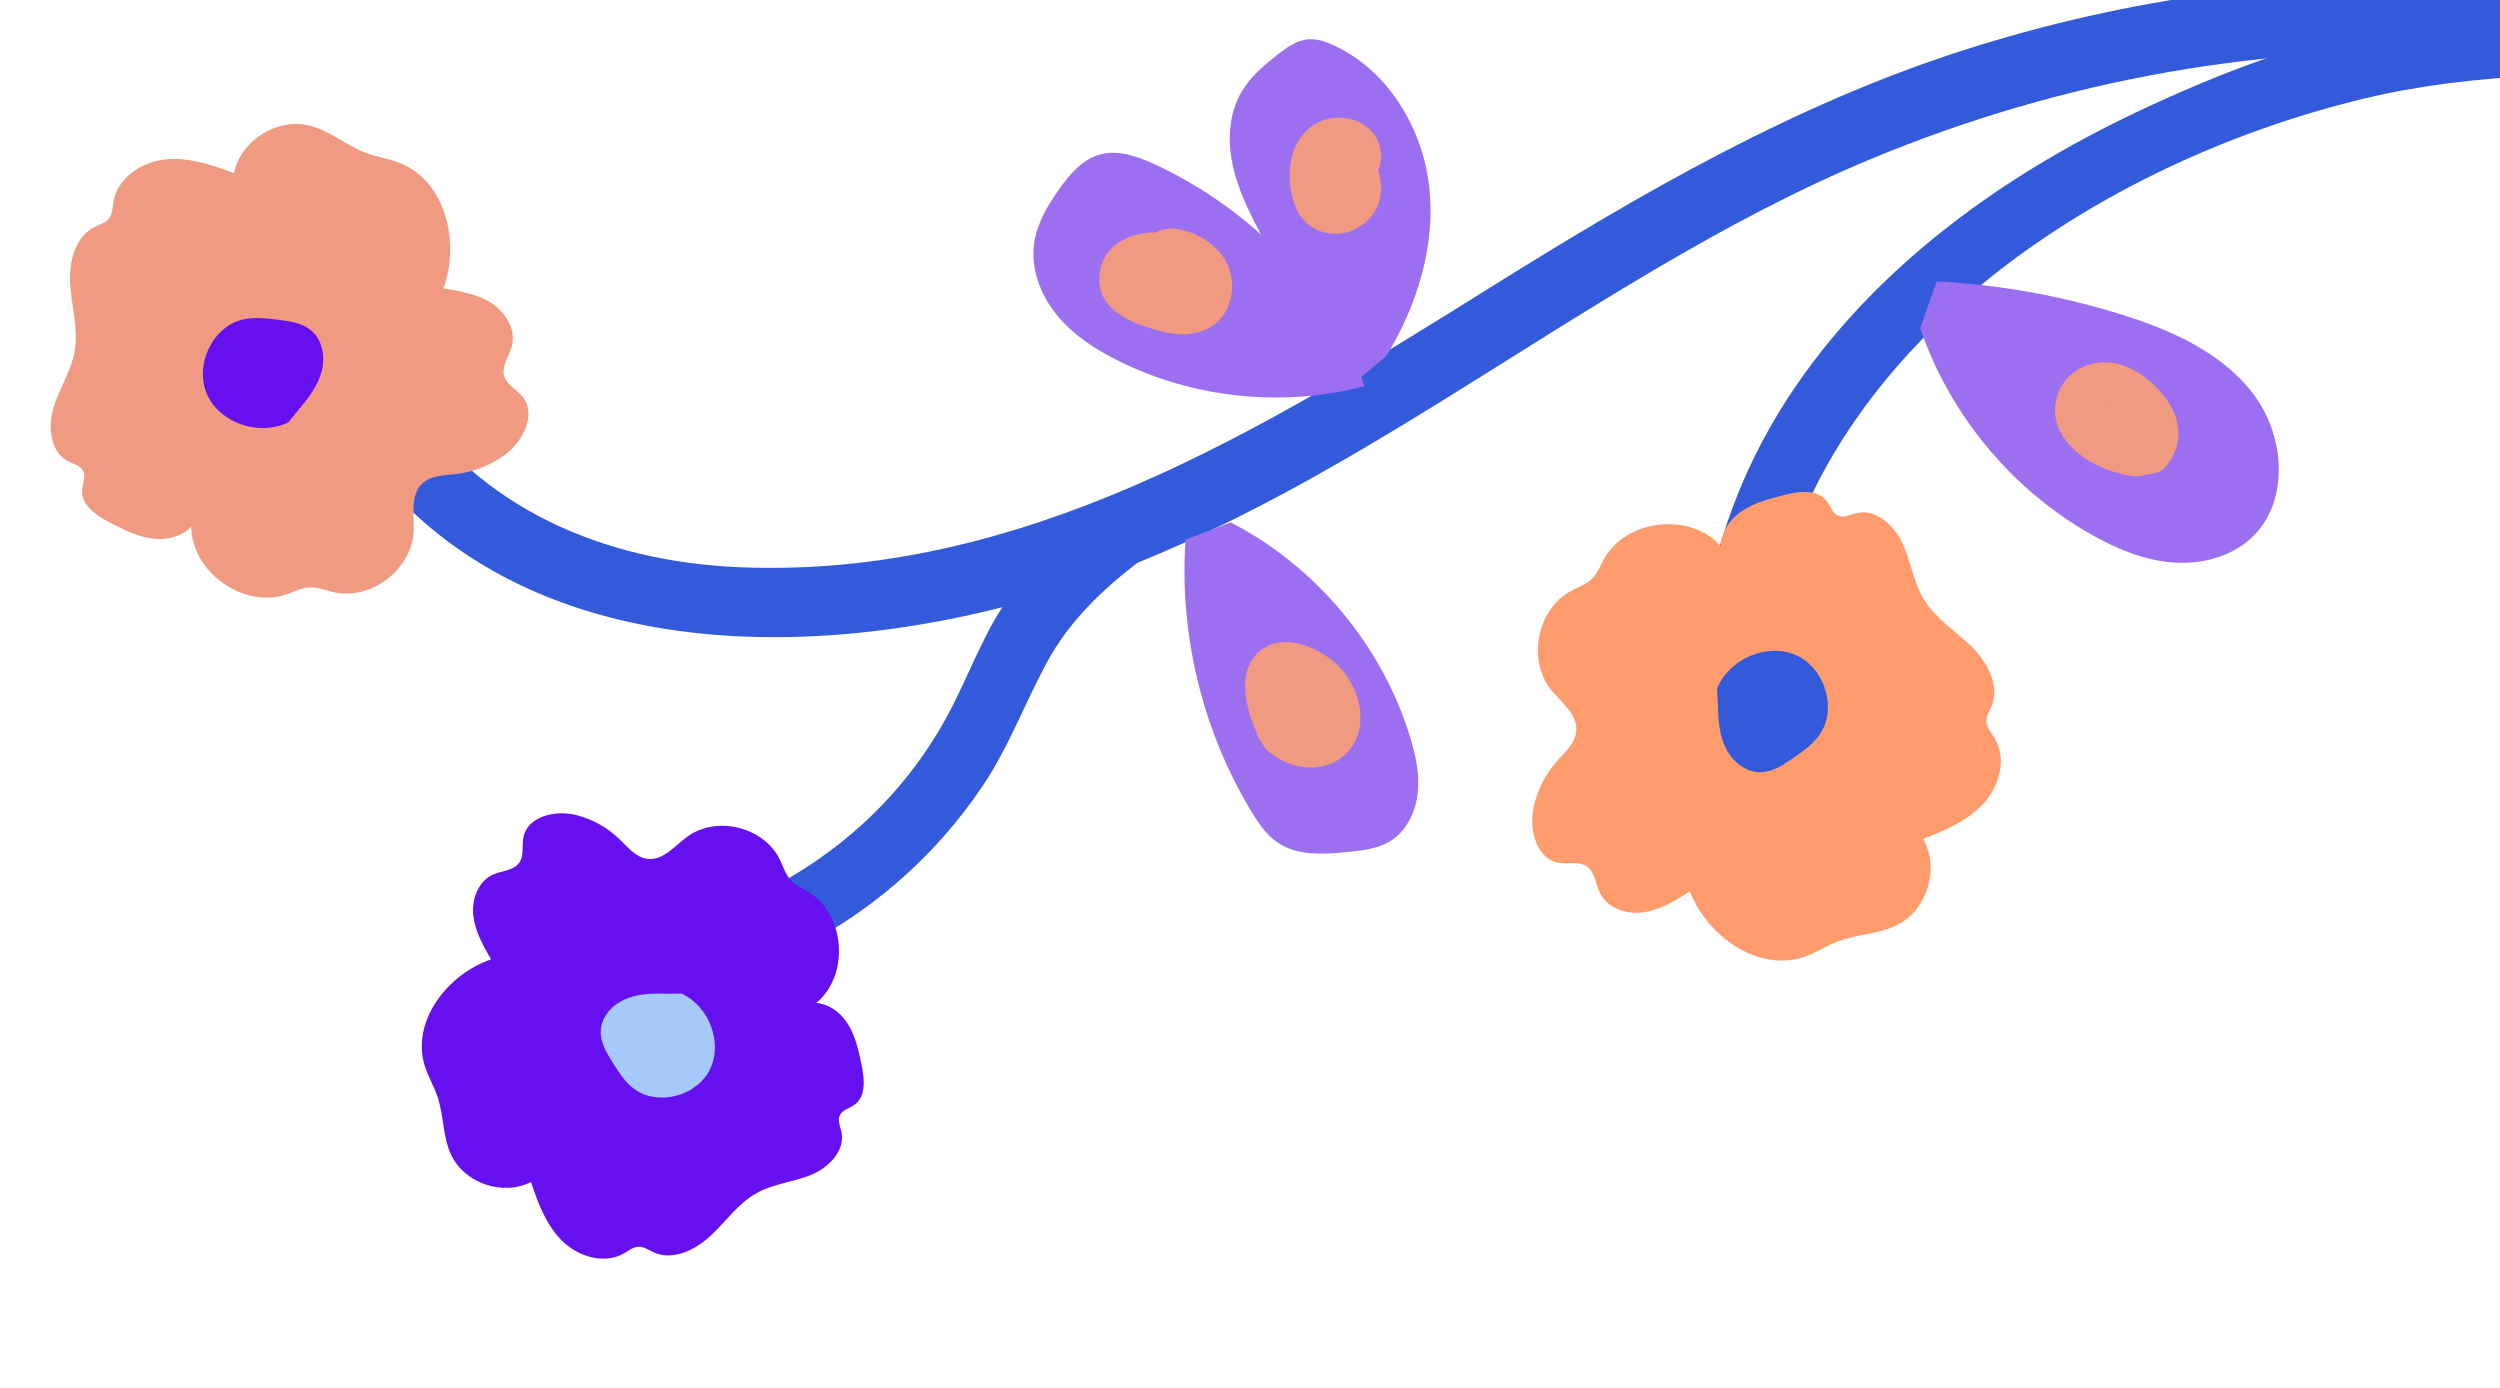 <?xml version="1.0" encoding="utf-8"?>
<!-- Generator: Adobe Illustrator 22.1.0, SVG Export Plug-In . SVG Version: 6.00 Build 0)  -->
<svg version="1.1" id="Layer_1" xmlns="http://www.w3.org/2000/svg" xmlns:xlink="http://www.w3.org/1999/xlink" x="0px" y="0px"
	 viewBox="0 0 389 216" style="enable-background:new 0 0 389 216;" xml:space="preserve">
<g>
	<g>
		<path style="fill:#325ADA;" d="M421.687,1.312c-16.788-0.305-33.663-0.34-50.238,2.708
			c-13.524,2.487-26.602,7.554-38.999,13.426c-21.962,10.404-42.615,25.517-55.514,46.474
			c-7.726,12.552-11.911,26.684-13.031,41.333c-0.508,6.643,9.845,6.61,10.35,0
			c3.683-48.198,50.14-79.485,93.654-89.929c17.572-4.218,35.828-3.989,53.779-3.663
			C428.35,11.783,428.35,1.434,421.687,1.312L421.687,1.312z"/>
	</g>
</g>
<g>
	<g>
		<path style="fill:#325ADA;" d="M385.647-2.663c-27.122-1.487-54.49,2.229-80.338,10.546
			c-26.297,8.461-49.962,22.191-73.269,36.755c-35.836,22.393-73.085,45.457-117,43.62
			c-20.904-0.874-40.688-9.052-52.149-27.241c-3.752-5.955-13.244-0.459-9.468,5.534
			c22.239,35.297,67.01,37.23,103.676,27.642c49.499-12.943,87.48-50.141,134.127-69.502
			c29.827-12.38,62.164-18.158,94.421-16.39C392.698,8.688,392.676-2.278,385.647-2.663L385.647-2.663z"/>
	</g>
</g>
<g>
	<g>
		<path style="fill:#325ADA;" d="M172.238,78.259c-5.476,4.179-10.707,8.514-14.829,14.09
			c-4.362,5.902-6.655,12.908-10.149,19.297c-6.707,12.264-17.11,21.711-29.676,27.721
			c-6.006,2.872-0.762,11.799,5.224,8.937c12.179-5.825,22.611-14.847,30.131-26.067
			c4.013-5.987,6.471-12.675,9.857-18.992c3.544-6.611,8.756-11.539,14.666-16.049
			C182.687,83.209,177.537,74.216,172.238,78.259L172.238,78.259z"/>
	</g>
</g>
<g>
	<path style="fill:#9B6FEF;" d="M215.74,55.353c4.786-7.88,7.679-17.172,6.641-26.333
		c-1.038-9.16-6.436-18.055-14.795-21.944c-1.28-0.595-2.669-1.08-4.074-0.951
		c-1.78,0.163-3.314,1.275-4.721,2.378c-2.11,1.655-4.205,3.428-5.575,5.733
		c-2.091,3.516-2.248,7.916-1.314,11.899c0.934,3.982,2.865,7.649,4.776,11.266
		c2.56,4.844,5.12,9.688,7.679,14.533c1.579,2.987,3.331,6.152,6.336,7.697"/>
</g>
<g>
	<path style="fill:#9B6FEF;" d="M210.449,54.647c-6.755-12.682-17.743-23.061-30.789-29.084
		c-2.701-1.247-5.74-2.329-8.597-1.5c-2.66,0.771-4.588,3.036-6.197,5.29
		c-1.823,2.554-3.492,5.342-3.943,8.447c-0.582,4.003,0.981,8.115,3.547,11.243s6.052,5.376,9.678,7.169
		c11.71,5.789,25.524,7.195,38.16,3.884"/>
</g>
<g>
	<g>
		<path style="fill:#F09A82;" d="M206.096,28.599c0.608,0.734-0.272,0.221,0.744-0.548
			c0.263-0.199,0.565-0.281,0.894-0.266c0.519,0.006,0.912,0.272,1.18,0.799c0.753,0.963,0.974,1.042,0.662,0.237
			c0.052-0.409-0.186-0.958-0.215-1.368c-0.014-0.197-0.126-0.889-0.102-0.766
			c-0.118-0.597,0.744-0.3-0.086-0.132c-0.695,0.141-2.52,0.37-2.712-0.86c0.361,2.313,3.257,3.594,5.328,3.025
			c2.468-0.678,3.387-3.008,3.025-5.328c-0.805-5.16-7.459-6.503-11.068-3.472
			c-3.444,2.892-3.729,8.195-2.194,12.184c1.711,4.447,7.032,5.585,10.679,2.693
			c4.122-3.269,2.945-8.757-0.009-12.325c-1.493-1.803-4.581-1.545-6.125,0
			C204.312,24.257,204.6,26.791,206.096,28.599L206.096,28.599z"/>
	</g>
</g>
<g>
	<g>
		<path style="fill:#F09A82;" d="M181.004,44.003c0.286,0.05,2.042,0.797,2.196,0.782
			c0.311-0.03-0.649,0.256-0.071-0.505c0.165-0.217,0.374-0.267,0.576-0.544c0.389-0.535,1.159,0.103,0.068-0.359
			c-0.619-0.262-1.38-0.374-2.029-0.581c-1.305-0.416-2.635-0.829-3.727-1.673c0.518,0.518,1.036,1.036,1.554,1.554
			c0.347,0.489-0.44,2.42-0.705,2.075c0.115,0.15,2.402,0.13,2.724,0.17c2.325,0.294,4.331-2.201,4.331-4.331
			c0-2.585-2-4.037-4.331-4.331c-4.681-0.592-10.159,1.264-10.534,6.73c-0.388,5.661,5.897,7.688,10.414,8.741
			c4.83,1.126,9.598-0.963,10.203-6.294c0.582-5.127-3.605-8.949-8.367-9.787
			c-2.301-0.405-4.667,0.62-5.328,3.025C177.404,40.766,178.688,43.596,181.004,44.003L181.004,44.003z"/>
	</g>
</g>
<g>
	<g>
		<path style="fill:#FF9C6E;" d="M267.846,85.06c-4.713-5.43-14.828-4.348-18.286,1.956
			c-0.558,1.017-0.973,2.143-1.786,2.971c-0.921,0.938-2.225,1.365-3.378,1.996
			c-5.195,2.839-6.778,10.652-3.097,15.288c1.617,2.037,4.17,3.854,3.979,6.449
			c-0.141,1.917-1.772,3.319-3.046,4.759c-1.808,2.044-3.073,4.564-3.632,7.235
			c-0.724,3.457,0.522,8.01,4.012,8.555c1.413,0.221,2.998-0.271,4.207,0.493c1.374,0.869,1.45,2.807,2.179,4.26
			c1.184,2.356,4.186,3.318,6.794,2.929s4.919-1.835,7.144-3.248c2.764,7.098,10.809,12.706,17.977,10.127
			c1.726-0.621,3.276-1.656,4.986-2.318c3.07-1.188,6.565-1.141,9.477-2.676
			c4.563-2.403,6.428-8.839,3.858-13.31c3.451-1.313,6.982-2.815,9.459-5.554
			c2.477-2.738,3.589-7.053,1.634-10.186c-0.501-0.802-1.202-1.565-1.237-2.51c-0.031-0.842,0.48-1.593,0.801-2.373
			c1.324-3.213-0.645-6.867-3.126-9.301c-2.48-2.434-5.572-4.337-7.383-7.303
			c-1.631-2.672-2.032-5.913-3.344-8.755c-1.312-2.842-4.227-5.465-7.26-4.689
			c-0.905,0.231-1.845,0.752-2.713,0.406c-0.938-0.374-1.231-1.532-1.849-2.331
			c-1.458-1.885-4.361-1.48-6.67-0.89c-2.31,0.591-4.676,1.207-6.628,2.575
			c-1.952,1.368-3.432,3.672-3.138,6.038"/>
	</g>
	<g>
		<path style="fill:#325ADA;" d="M267.179,107.118c1.88-4.593,7.777-7.183,12.309-5.16
			c4.532,2.022,6.47,8.495,3.545,12.504c-1.05,1.44-2.546,2.481-4.012,3.494
			c-1.555,1.074-3.237,2.191-5.127,2.203c-2.239,0.015-4.247-1.6-5.28-3.587
			c-1.033-1.986-1.255-4.29-1.301-6.528"/>
	</g>
</g>
<g>
	<g>
		<path style="fill:#F09A82;" d="M29.754,81.779c-0.072,7.19,8.218,13.086,14.986,10.659
			c1.092-0.392,2.15-0.959,3.307-1.04c1.311-0.091,2.571,0.453,3.852,0.746
			c5.771,1.319,12.136-3.48,12.455-9.392c0.14-2.598-0.566-5.65,1.297-7.465
			c1.377-1.342,3.527-1.31,5.435-1.543c2.709-0.332,5.326-1.379,7.516-3.008c2.834-2.108,4.919-6.343,2.669-9.065
			c-0.911-1.102-2.424-1.785-2.822-3.159c-0.453-1.561,0.776-3.062,1.193-4.634
			c0.676-2.548-0.934-5.259-3.144-6.697s-4.899-1.887-7.502-2.305c2.637-7.146,0.332-16.679-6.743-19.5
			c-1.704-0.679-3.55-0.932-5.269-1.57c-3.086-1.146-5.671-3.498-8.869-4.28
			c-5.009-1.226-10.673,2.355-11.712,7.406c-3.454-1.305-7.094-2.522-10.763-2.114s-7.363,2.901-7.977,6.542
			c-0.157,0.933-0.138,1.968-0.738,2.699c-0.535,0.651-1.416,0.875-2.173,1.245
			c-3.122,1.528-4.07,5.569-3.827,9.035c0.243,3.467,1.296,6.941,0.685,10.362
			c-0.551,3.082-2.399,5.774-3.301,8.771c-0.902,2.998-0.459,6.894,2.326,8.324
			c0.831,0.426,1.88,0.661,2.3,1.495c0.455,0.902-0.094,1.963-0.161,2.971c-0.158,2.378,2.283,3.999,4.403,5.088
			c2.121,1.089,4.3,2.197,6.669,2.467s5.004-0.474,6.353-2.44"/>
	</g>
	<g>
		<path style="fill:#6610EF;" d="M44.878,65.708c-4.453,2.192-10.584,0.221-12.636-4.298s0.788-10.649,5.637-11.711
			c1.741-0.382,3.55-0.169,5.32,0.044c1.876,0.227,3.876,0.506,5.299,1.75c1.686,1.474,2.119,4.014,1.575,6.186
			s-1.905,4.043-3.354,5.75"/>
	</g>
</g>
<g>
	<path style="fill:#9B6FEF;" d="M184.473,83.968c-1.013,14.698,2.613,29.681,10.234,42.289
		c1.111,1.837,2.35,3.674,4.133,4.87c3.164,2.122,7.307,1.808,11.096,1.412c2.137-0.223,4.346-0.47,6.203-1.55
		c2.591-1.507,4.09-4.471,4.446-7.447c0.355-2.976-0.294-5.982-1.171-8.848
		c-4.359-14.258-14.669-26.594-27.927-33.414"/>
</g>
<g>
	<g>
		<path style="fill:#F09A82;" d="M195.991,115.095c2.518,4.371,9.464,5.914,13.299,2.326
			c3.818-3.572,2.635-9.521-0.415-13.139c-2.795-3.316-9.279-6.265-13.037-2.818
			c-3.899,3.578-1.571,10.354,0.576,14.264c2.684,4.888,10.168,0.522,7.48-4.372
			c-0.528-0.962-0.897-1.872-1.168-2.936c-0.08-0.313-0.169-0.642-0.214-0.963c-0.041-0.322-0.061-0.644-0.058-0.968
			c0.022-0.728-0.141-0.362-0.491,1.1c-0.637,0.371-1.274,0.743-1.911,1.114
			c0.921-0.299,2.383,1.116,2.773,1.895c0.097,0.194,0.139,0.736,0.222,0.818c0.378,0.374-0.332,0.053,0.325-0.294
			c1.729-0.913,0.908-0.198,0.314-0.406c-0.765-0.267-0.332-0.196-0.216,0.005
			C200.689,105.894,193.201,110.251,195.991,115.095L195.991,115.095z"/>
	</g>
</g>
<g>
	<path style="fill:#9B6FEF;" d="M298.781,51.055c4.577,13.435,14.216,25.078,26.559,32.083
		c3.875,2.199,8.086,3.976,12.525,4.363c4.439,0.387,9.147-0.755,12.422-3.776
		c5.967-5.503,5.314-15.698,0.479-22.218s-12.683-10.051-20.425-12.491c-9.388-2.959-19.153-4.72-28.983-5.226"/>
</g>
<g>
	<g>
		<path style="fill:#F09A82;" d="M337.1,72.524c3.076-3.938,2.124-8.246-1.099-11.771
			c-2.853-3.121-6.919-5.374-11.187-3.93c-4.421,1.496-6.377,6.481-4.104,10.589
			c2.065,3.733,6.626,5.916,10.672,6.599c2.304,0.389,4.664-0.609,5.328-3.025c0.571-2.078-0.706-4.936-3.025-5.328
			c-1.572-0.266-3.07-0.658-4.403-1.564c0.275,0.187-1.383-0.937-1.085-0.947c0.639-0.023-0.551,1.74-0.55,1.77
			c-0.452,0.218-0.374,0.223,0.233,0.013c-0.079,0.029-0.101,0.076-0.065,0.144
			c0.297,0.205,0.597,0.395,0.876,0.621c0.395,0.321,0.936,1.258,1.413,1.431c0.856,0.311-0.549,1.089,0.87-0.728
			c-1.439,1.842-1.796,4.329,0,6.125C332.473,74.022,335.652,74.378,337.1,72.524L337.1,72.524z"/>
	</g>
</g>
<g>
	<g>
		<path style="fill:#6610EF;" d="M126.885,156.157c5.327-4.226,4.726-13.829-1.087-17.358
			c-0.938-0.57-1.985-1.009-2.733-1.812c-0.847-0.909-1.197-2.159-1.745-3.275
			c-2.466-5.026-9.781-6.847-14.315-3.563c-1.992,1.443-3.815,3.779-6.258,3.49
			c-1.806-0.213-3.062-1.812-4.369-3.076c-1.856-1.793-4.184-3.093-6.684-3.733
			c-3.236-0.828-7.589,0.16-8.25,3.434c-0.268,1.326,0.131,2.844-0.641,3.954
			c-0.878,1.262-2.712,1.253-4.115,1.882c-2.275,1.02-3.309,3.817-3.05,6.297
			c0.259,2.48,1.529,4.723,2.771,6.885c-6.821,2.316-12.455,9.683-10.317,16.562
			c0.515,1.656,1.428,3.164,1.983,4.807c0.995,2.95,0.805,6.25,2.133,9.066c2.08,4.411,8.083,6.442,12.414,4.199
			c1.097,3.315,2.369,6.714,4.853,9.168c2.484,2.454,6.515,3.684,9.555,1.968c0.779-0.44,1.529-1.07,2.423-1.064
			c0.797,0.005,1.485,0.52,2.208,0.856c2.981,1.385,6.515-0.324,8.918-2.565c2.403-2.242,4.33-5.084,7.208-6.671
			c2.593-1.429,5.671-1.673,8.411-2.795s5.34-3.766,4.733-6.664c-0.181-0.864-0.633-1.775-0.271-2.58
			c0.392-0.871,1.499-1.099,2.279-1.65c1.841-1.299,1.58-4.059,1.118-6.264c-0.462-2.207-0.945-4.468-2.157-6.369
			c-1.212-1.901-3.327-3.396-5.574-3.217"/>
	</g>
	<g>
		<path style="fill:#A5CAFA;" d="M106.072,154.608c4.261,1.968,6.462,7.647,4.363,11.845
			c-2.099,4.198-8.295,5.759-11.962,2.828c-1.317-1.052-2.238-2.508-3.134-3.936
			c-0.95-1.514-1.935-3.15-1.868-4.936c0.079-2.116,1.689-3.946,3.609-4.84
			c1.92-0.893,4.105-1.007,6.222-0.957"/>
	</g>
</g>
</svg>
